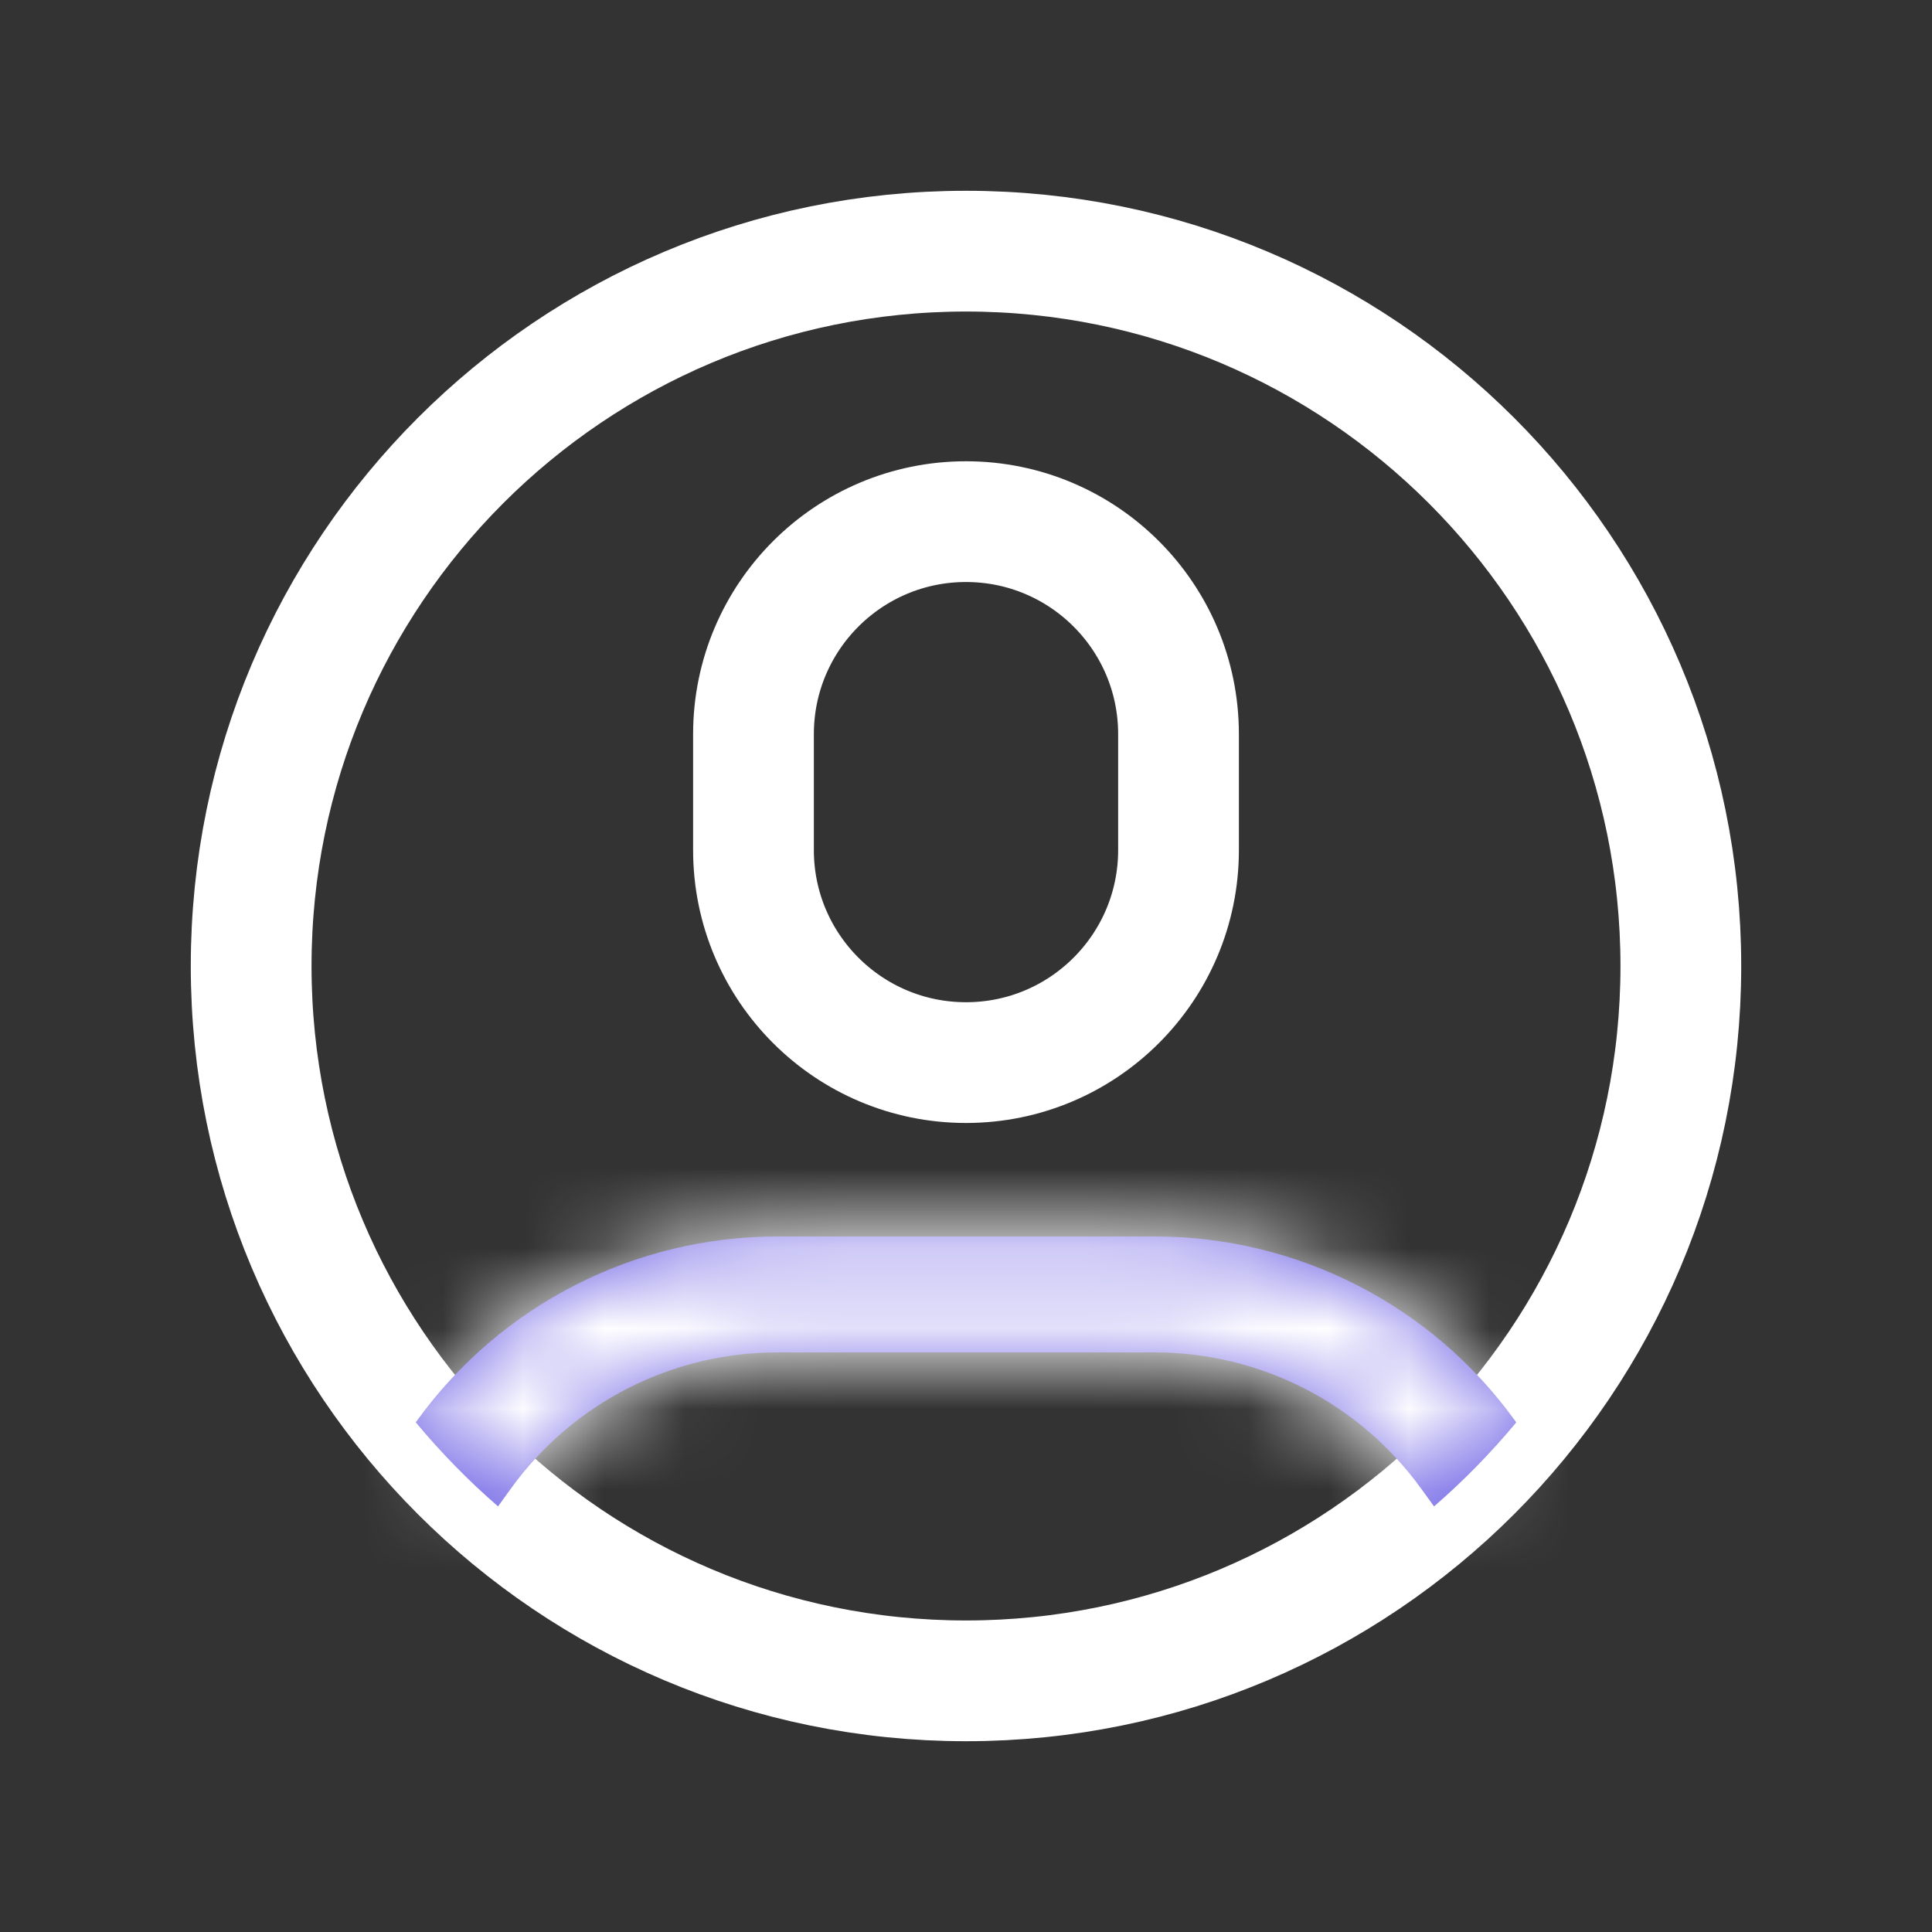 <svg width="24" height="24" viewBox="0 0 24 24" fill="none" xmlns="http://www.w3.org/2000/svg">
<rect x="0" y="0" width="24" height="24" fill="#333333" stroke="none"/>
<g clip-path="url(#clip0_329_3110)">
<mask id="mask0_329_3110" style="mask-type:luminance" maskUnits="userSpaceOnUse" x="0" y="0" width="24" height="24">
<path d="M0.96 23.041V0.96H23.041V23.041H0.96Z" fill="white" stroke="white" stroke-width="0.96"/>
</mask>
<g mask="url(#mask0_329_3110)">
<path d="M12 20.88C16.904 20.88 20.88 16.904 20.88 12C20.88 7.096 16.904 3.12 12 3.12C7.096 3.12 3.12 7.096 3.12 12C3.12 16.904 7.096 20.88 12 20.88Z" stroke="white" stroke-width="1.5" stroke-miterlimit="10" stroke-linecap="round"/>
<mask id="path-3-inside-1_329_3110" fill="white">
<path fill-rule="evenodd" clip-rule="evenodd" d="M6.187 18.713L6.347 18.491C7.114 17.429 8.345 16.8 9.655 16.8H14.346C15.656 16.8 16.887 17.43 17.654 18.492L17.814 18.713C18.183 18.394 18.524 18.044 18.836 17.669L18.821 17.649C17.784 16.212 16.119 15.36 14.346 15.36H9.655C7.882 15.36 6.218 16.212 5.18 17.648L5.165 17.669C5.477 18.044 5.819 18.394 6.187 18.713Z"/>
</mask>
<path fill-rule="evenodd" clip-rule="evenodd" d="M6.187 18.713L6.347 18.491C7.114 17.429 8.345 16.8 9.655 16.8H14.346C15.656 16.8 16.887 17.43 17.654 18.492L17.814 18.713C18.183 18.394 18.524 18.044 18.836 17.669L18.821 17.649C17.784 16.212 16.119 15.36 14.346 15.36H9.655C7.882 15.36 6.218 16.212 5.18 17.648L5.165 17.669C5.477 18.044 5.819 18.394 6.187 18.713Z" fill="#6E62E5"/>
<path d="M6.187 18.713L5.205 19.847L6.443 20.92L7.403 19.591L6.187 18.713ZM6.347 18.491L7.563 19.37L7.563 19.37L6.347 18.491ZM17.654 18.492L18.87 17.613L18.87 17.613L17.654 18.492ZM17.814 18.713L16.598 19.591L17.558 20.92L18.797 19.847L17.814 18.713ZM18.836 17.669L19.99 18.627L20.735 17.73L20.05 16.787L18.836 17.669ZM18.821 17.649L17.605 18.527L17.608 18.53L18.821 17.649ZM5.18 17.648L6.395 18.528L6.396 18.527L5.18 17.648ZM5.165 17.669L3.95 16.789L3.268 17.732L4.011 18.627L5.165 17.669ZM7.403 19.591L7.563 19.37L5.131 17.613L4.971 17.835L7.403 19.591ZM7.563 19.37C8.048 18.698 8.826 18.3 9.655 18.3V15.3C7.863 15.3 6.18 16.161 5.131 17.613L7.563 19.37ZM9.655 18.3H14.346V15.3H9.655V18.3ZM14.346 18.3C15.175 18.3 15.953 18.698 16.438 19.37L18.87 17.613C17.821 16.161 16.138 15.3 14.346 15.3V18.3ZM16.438 19.37L16.598 19.591L19.03 17.835L18.87 17.613L16.438 19.37ZM18.797 19.847C19.227 19.474 19.626 19.066 19.99 18.627L17.682 16.711C17.423 17.023 17.138 17.314 16.831 17.58L18.797 19.847ZM20.05 16.787L20.035 16.767L17.608 18.53L17.622 18.55L20.05 16.787ZM20.037 16.77C18.718 14.943 16.601 13.86 14.346 13.86V16.86C15.637 16.86 16.849 17.48 17.605 18.527L20.037 16.77ZM14.346 13.86H9.655V16.86H14.346V13.86ZM9.655 13.86C7.401 13.86 5.284 14.943 3.964 16.77L6.396 18.527C7.152 17.48 8.364 16.86 9.655 16.86V13.86ZM3.965 16.769L3.95 16.789L6.38 18.549L6.395 18.528L3.965 16.769ZM4.011 18.627C4.375 19.066 4.774 19.474 5.205 19.847L7.17 17.58C6.863 17.314 6.578 17.023 6.319 16.711L4.011 18.627Z" fill="white" mask="url(#path-3-inside-1_329_3110)"/>
<path d="M9.36 9.12C9.36 7.662 10.542 6.48 12 6.48C13.458 6.48 14.64 7.662 14.64 9.12V10.56C14.64 12.018 13.458 13.2 12 13.2C10.542 13.2 9.36 12.018 9.36 10.56V9.12Z" stroke="white" stroke-width="1.5" stroke-linejoin="round"/>
</g>
</g>
<defs>
<clipPath id="clip0_329_3110">
<rect width="24" height="23.04" fill="white" transform="translate(0 0.48)"/>
</clipPath>
</defs>
</svg>
